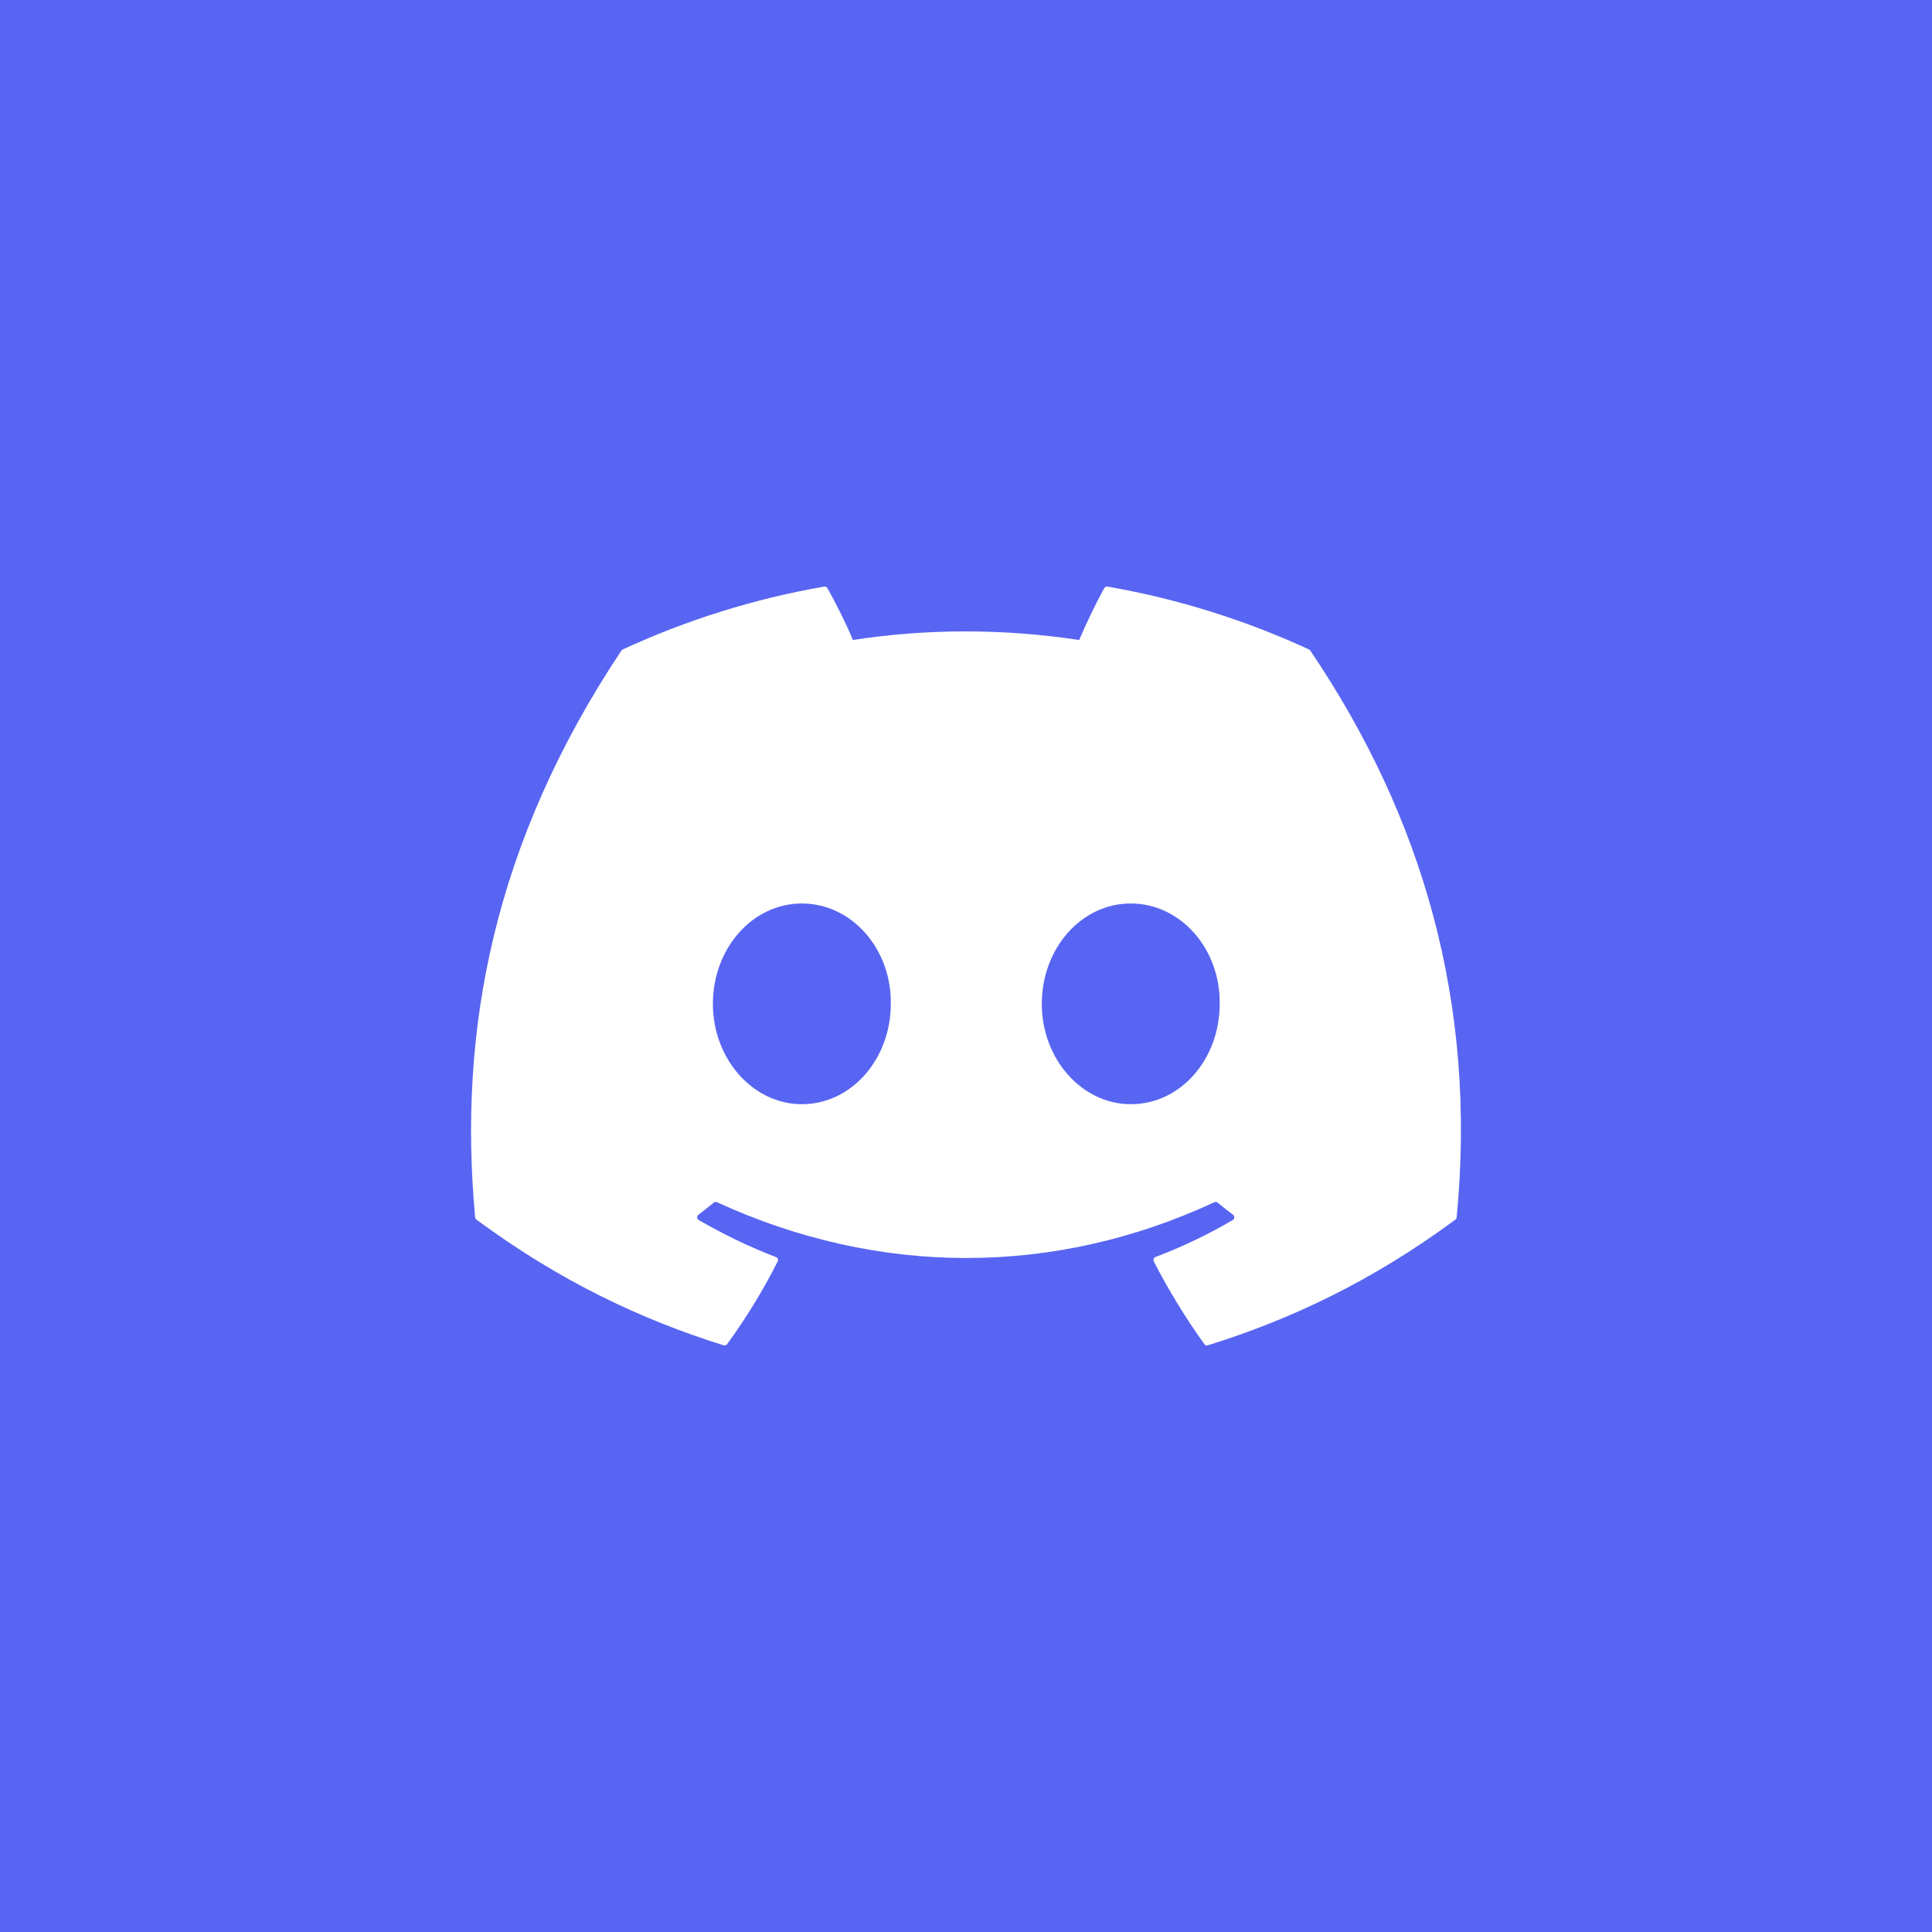 <svg width="64" height="64" viewBox="0 0 64 64" fill="none" xmlns="http://www.w3.org/2000/svg">
<rect width="64" height="64" fill="#5865F2"/>
<path d="M43.406 21.553C47.109 27.032 48.938 33.212 48.254 40.326C48.251 40.356 48.236 40.384 48.211 40.402C45.407 42.474 42.69 43.731 40.011 44.565C39.99 44.572 39.967 44.571 39.947 44.564C39.926 44.557 39.908 44.544 39.895 44.526C39.276 43.66 38.714 42.746 38.221 41.787C38.193 41.73 38.219 41.662 38.277 41.64C39.17 41.301 40.02 40.896 40.837 40.415C40.901 40.377 40.905 40.284 40.846 40.24C40.672 40.11 40.5 39.974 40.336 39.838C40.305 39.813 40.264 39.808 40.229 39.825C34.926 42.289 29.116 42.289 23.75 39.825C23.715 39.809 23.673 39.815 23.643 39.839C23.48 39.975 23.307 40.11 23.136 40.24C23.076 40.284 23.081 40.377 23.146 40.415C23.963 40.887 24.812 41.301 25.704 41.642C25.762 41.664 25.789 41.73 25.761 41.787C25.279 42.747 24.716 43.661 24.086 44.527C24.058 44.562 24.013 44.579 23.971 44.565C21.304 43.731 18.587 42.474 15.783 40.402C15.759 40.384 15.742 40.355 15.74 40.325C15.169 34.171 16.333 27.94 20.584 21.552C20.594 21.535 20.61 21.522 20.628 21.514C22.72 20.548 24.96 19.838 27.302 19.432C27.345 19.425 27.388 19.445 27.41 19.483C27.699 19.999 28.03 20.66 28.254 21.2C30.723 20.821 33.23 20.821 35.75 21.2C35.974 20.671 36.293 19.999 36.581 19.483C36.592 19.464 36.608 19.449 36.627 19.44C36.646 19.431 36.668 19.428 36.689 19.432C39.032 19.839 41.273 20.55 43.363 21.514C43.382 21.522 43.397 21.535 43.406 21.553V21.553ZM29.509 33.254C29.535 31.435 28.217 29.929 26.562 29.929C24.921 29.929 23.615 31.422 23.615 33.254C23.615 35.086 24.947 36.578 26.562 36.578C28.203 36.578 29.509 35.086 29.509 33.254V33.254ZM40.404 33.254C40.43 31.435 39.112 29.929 37.458 29.929C35.816 29.929 34.511 31.422 34.511 33.254C34.511 35.086 35.842 36.578 37.458 36.578C39.112 36.578 40.404 35.086 40.404 33.254V33.254Z" fill="white"/>
</svg>
